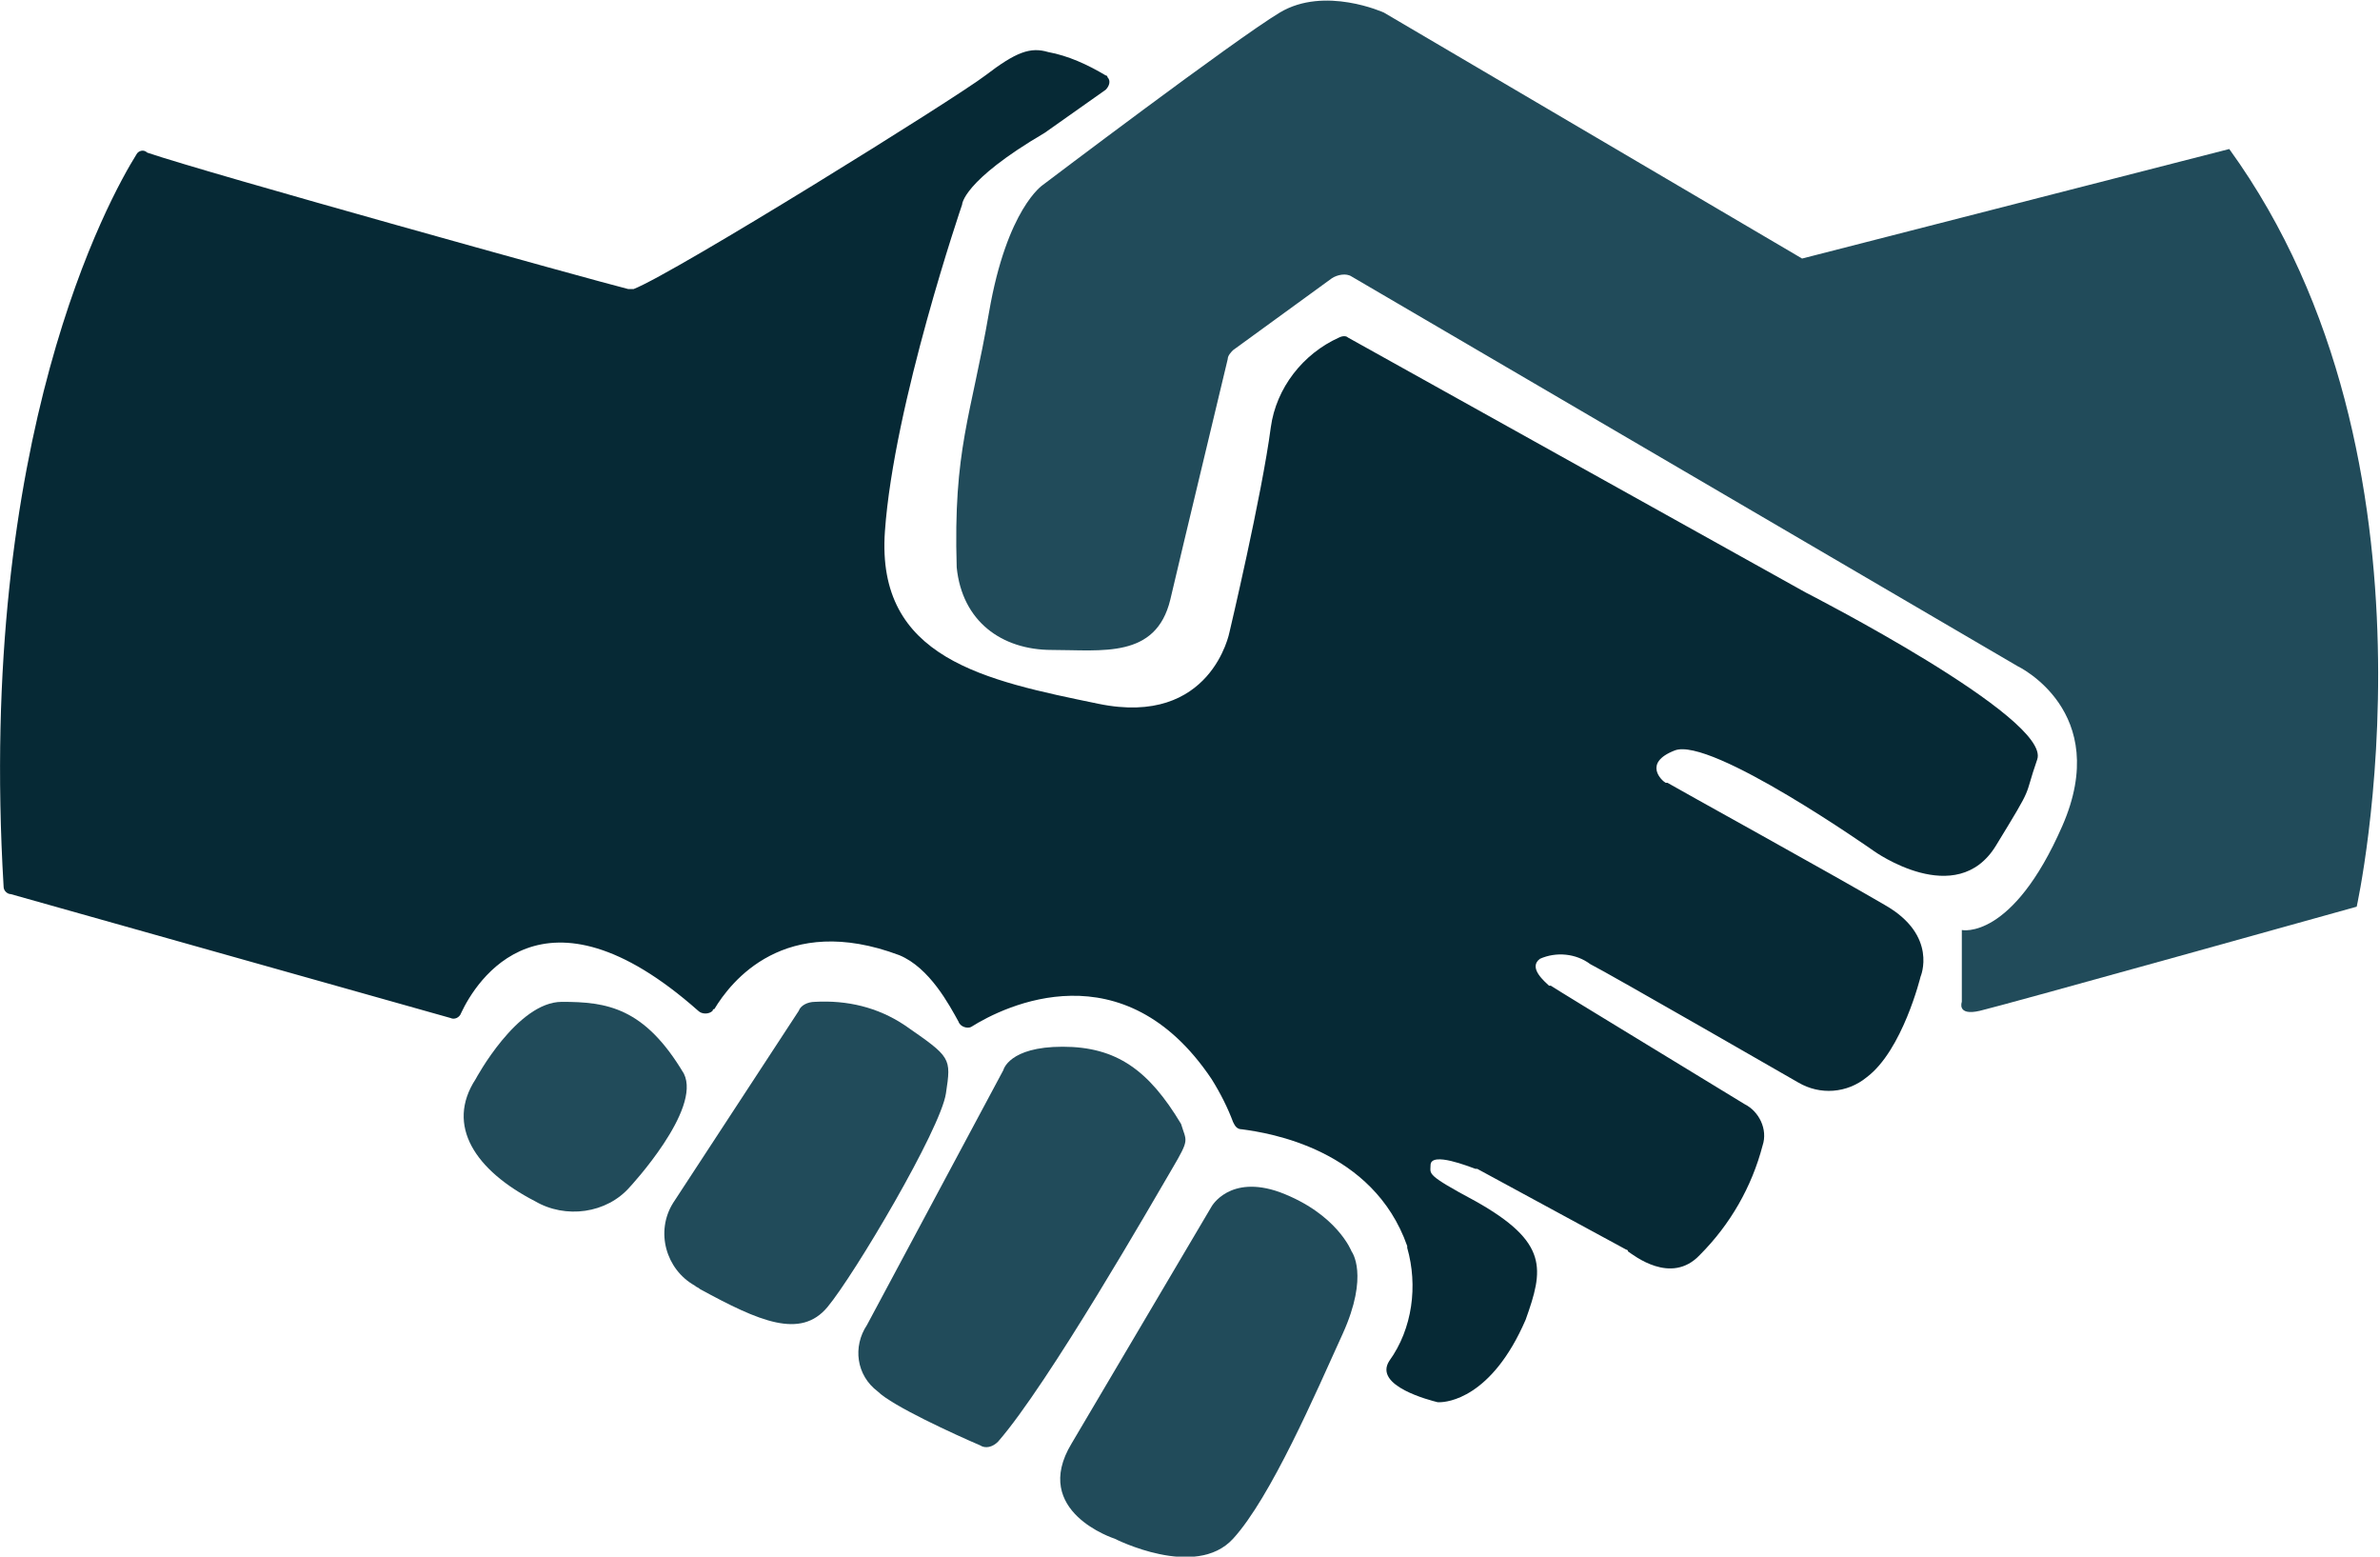 <?xml version="1.0" encoding="utf-8"?>
<!-- Generator: Adobe Illustrator 24.1.3, SVG Export Plug-In . SVG Version: 6.00 Build 0)  -->
<svg version="1.1" id="Layer_1" xmlns="http://www.w3.org/2000/svg" xmlns:xlink="http://www.w3.org/1999/xlink" x="0px" y="0px"
	 viewBox="0 0 132.6 86.7" style="enable-background:new 0 0 132.6 86.7;" xml:space="preserve">
<style type="text/css">
	.st0{fill:#062935;}
	.st1{fill:#214B5A;}
</style>
<g id="Layer_1_1_" transform="translate(0.002 0)">
	<path id="Hand" class="st0" d="M0.6,49.8l24.5,6.9c0.2,0.1,0.5,0,0.6-0.3c0.8-1.7,4.5-7.8,13.2-0.1c0.2,0.2,0.6,0.2,0.8,0
		c0,0,0-0.1,0.1-0.1c0.9-1.5,3.9-5.4,10.3-3c1.7,0.7,2.8,2.8,3.3,3.7c0.1,0.3,0.5,0.4,0.7,0.3c0,0,0,0,0,0c1.9-1.2,8.5-4.4,13.4,2.9
		c0.5,0.8,0.9,1.6,1.2,2.4c0.1,0.2,0.2,0.4,0.5,0.4c1.5,0.2,7.3,1.1,9.2,6.5c0,0,0,0,0,0.1c0.6,2.1,0.3,4.5-1,6.3
		c-0.9,1.4,2.3,2.2,2.7,2.3c0,0,0.1,0,0.1,0c0.4,0,2.9-0.2,4.8-4.6c1-2.8,1.3-4.3-2.8-6.6c-2.8-1.5-2.5-1.5-2.5-2
		c0-0.8,2.2,0.1,2.5,0.2l0.1,0l8.3,4.5c0,0,0.1,0,0.1,0.1c0.3,0.2,2.4,1.9,4,0.2c1.7-1.7,2.9-3.8,3.5-6.1c0.3-0.9-0.2-1.9-1-2.3
		c-0.8-0.5-10.2-6.2-10.8-6.6l-0.1,0c-0.2-0.2-1.2-1-0.5-1.5c0.9-0.4,2-0.3,2.8,0.3c1,0.5,11.6,6.6,11.6,6.6
		c1.2,0.7,2.7,0.6,3.8-0.3c2-1.5,3-5.6,3-5.6s1-2.3-2-4c-2.9-1.7-11.6-6.5-12.1-6.8l-0.1,0c-0.2-0.1-1.3-1.1,0.5-1.8
		c2-0.8,11.1,5.6,11.1,5.6s4.6,3.3,6.8-0.3s1.5-2.5,2.3-4.8S100.6,33,100.6,33L75.1,18.8c-0.1-0.1-0.3-0.1-0.5,0
		c-2,0.9-3.5,2.8-3.8,5c-0.5,3.8-2.3,11.4-2.3,11.4s-1,5.3-7.3,4s-12.4-2.5-11.9-9.6s4.3-18.2,4.3-18.2s0-1.3,4.6-4l3.4-2.4
		c0.2-0.2,0.3-0.5,0.1-0.7c0-0.1-0.1-0.1-0.1-0.1c-1-0.6-2.1-1.1-3.2-1.3c-1-0.3-1.8,0-3.5,1.3S37.6,15.2,35.3,16.1
		c-0.1,0-0.2,0-0.3,0c-2-0.5-23.6-6.5-26.8-7.6C8,8.3,7.7,8.4,7.6,8.6C6.1,11-1.3,24.3,0.2,49.4C0.2,49.6,0.4,49.8,0.6,49.8
		L0.6,49.8z"/>
	<g id="Hand-2">
		<path id="Path_109" class="st1" d="M124.2,8.3l-23.8,6.1L77.1,0.7c0,0-3.3-1.5-5.8,0s-13.2,9.6-13.2,9.6s-2,1.3-3,7.1
			s-2,7.6-1.8,14.2c0.3,3,2.5,4.6,5.3,4.6s5.8,0.5,6.6-2.8c0.7-3,2.8-11.7,3.2-13.4c0-0.2,0.2-0.4,0.3-0.5l5.5-4
			c0.3-0.2,0.8-0.3,1.1-0.1l37.1,21.7c0,0,5.3,2.5,2.5,8.9s-5.6,5.8-5.6,5.8v4c0,0-0.3,0.8,1,0.5s21-5.8,21-5.8
			S136.8,25.7,124.2,8.3z"/>
		<path id="Path_110" class="st1" d="M59.7,80.4l7.8-13.2c0,0,1-1.8,3.8-0.8c3.2,1.2,4,3.3,4,3.3s1,1.3-0.5,4.6s-4,9.1-6.1,11.4
			s-6.6,0-6.6,0S57.4,84.2,59.7,80.4z"/>
		<path id="Path_111" class="st1" d="M48.3,73.8l7.6-14.2c0,0,0.3-1.3,3.3-1.3s4.8,1.3,6.6,4.3c0.3,1,0.5,0.8-0.5,2.5
			c-1,1.7-6.9,12-9.7,15.2c-0.3,0.3-0.7,0.4-1,0.2c-1.4-0.6-4.9-2.2-5.7-3C47.7,76.6,47.5,75,48.3,73.8z"/>
		<path id="Path_112" class="st1" d="M44.5,56.3l-7,10.7c-1,1.6-0.4,3.7,1.2,4.6c0.1,0.1,0.2,0.1,0.3,0.2c3.3,1.8,5.6,2.8,7.1,1
			s6.3-9.9,6.6-11.9s0.3-2-2.3-3.8c-1.5-1-3.2-1.4-5-1.3C45,55.8,44.6,56,44.5,56.3z"/>
		<path id="Path_113" class="st1" d="M26.5,60.1c0,0,2.3-4.3,4.8-4.3s4.6,0.3,6.8,4c1,2-3,6.3-3,6.3c-1.3,1.5-3.6,1.8-5.3,0.8
			C26.5,65.2,24.8,62.7,26.5,60.1z"/>
	</g>
</g>
</svg>
